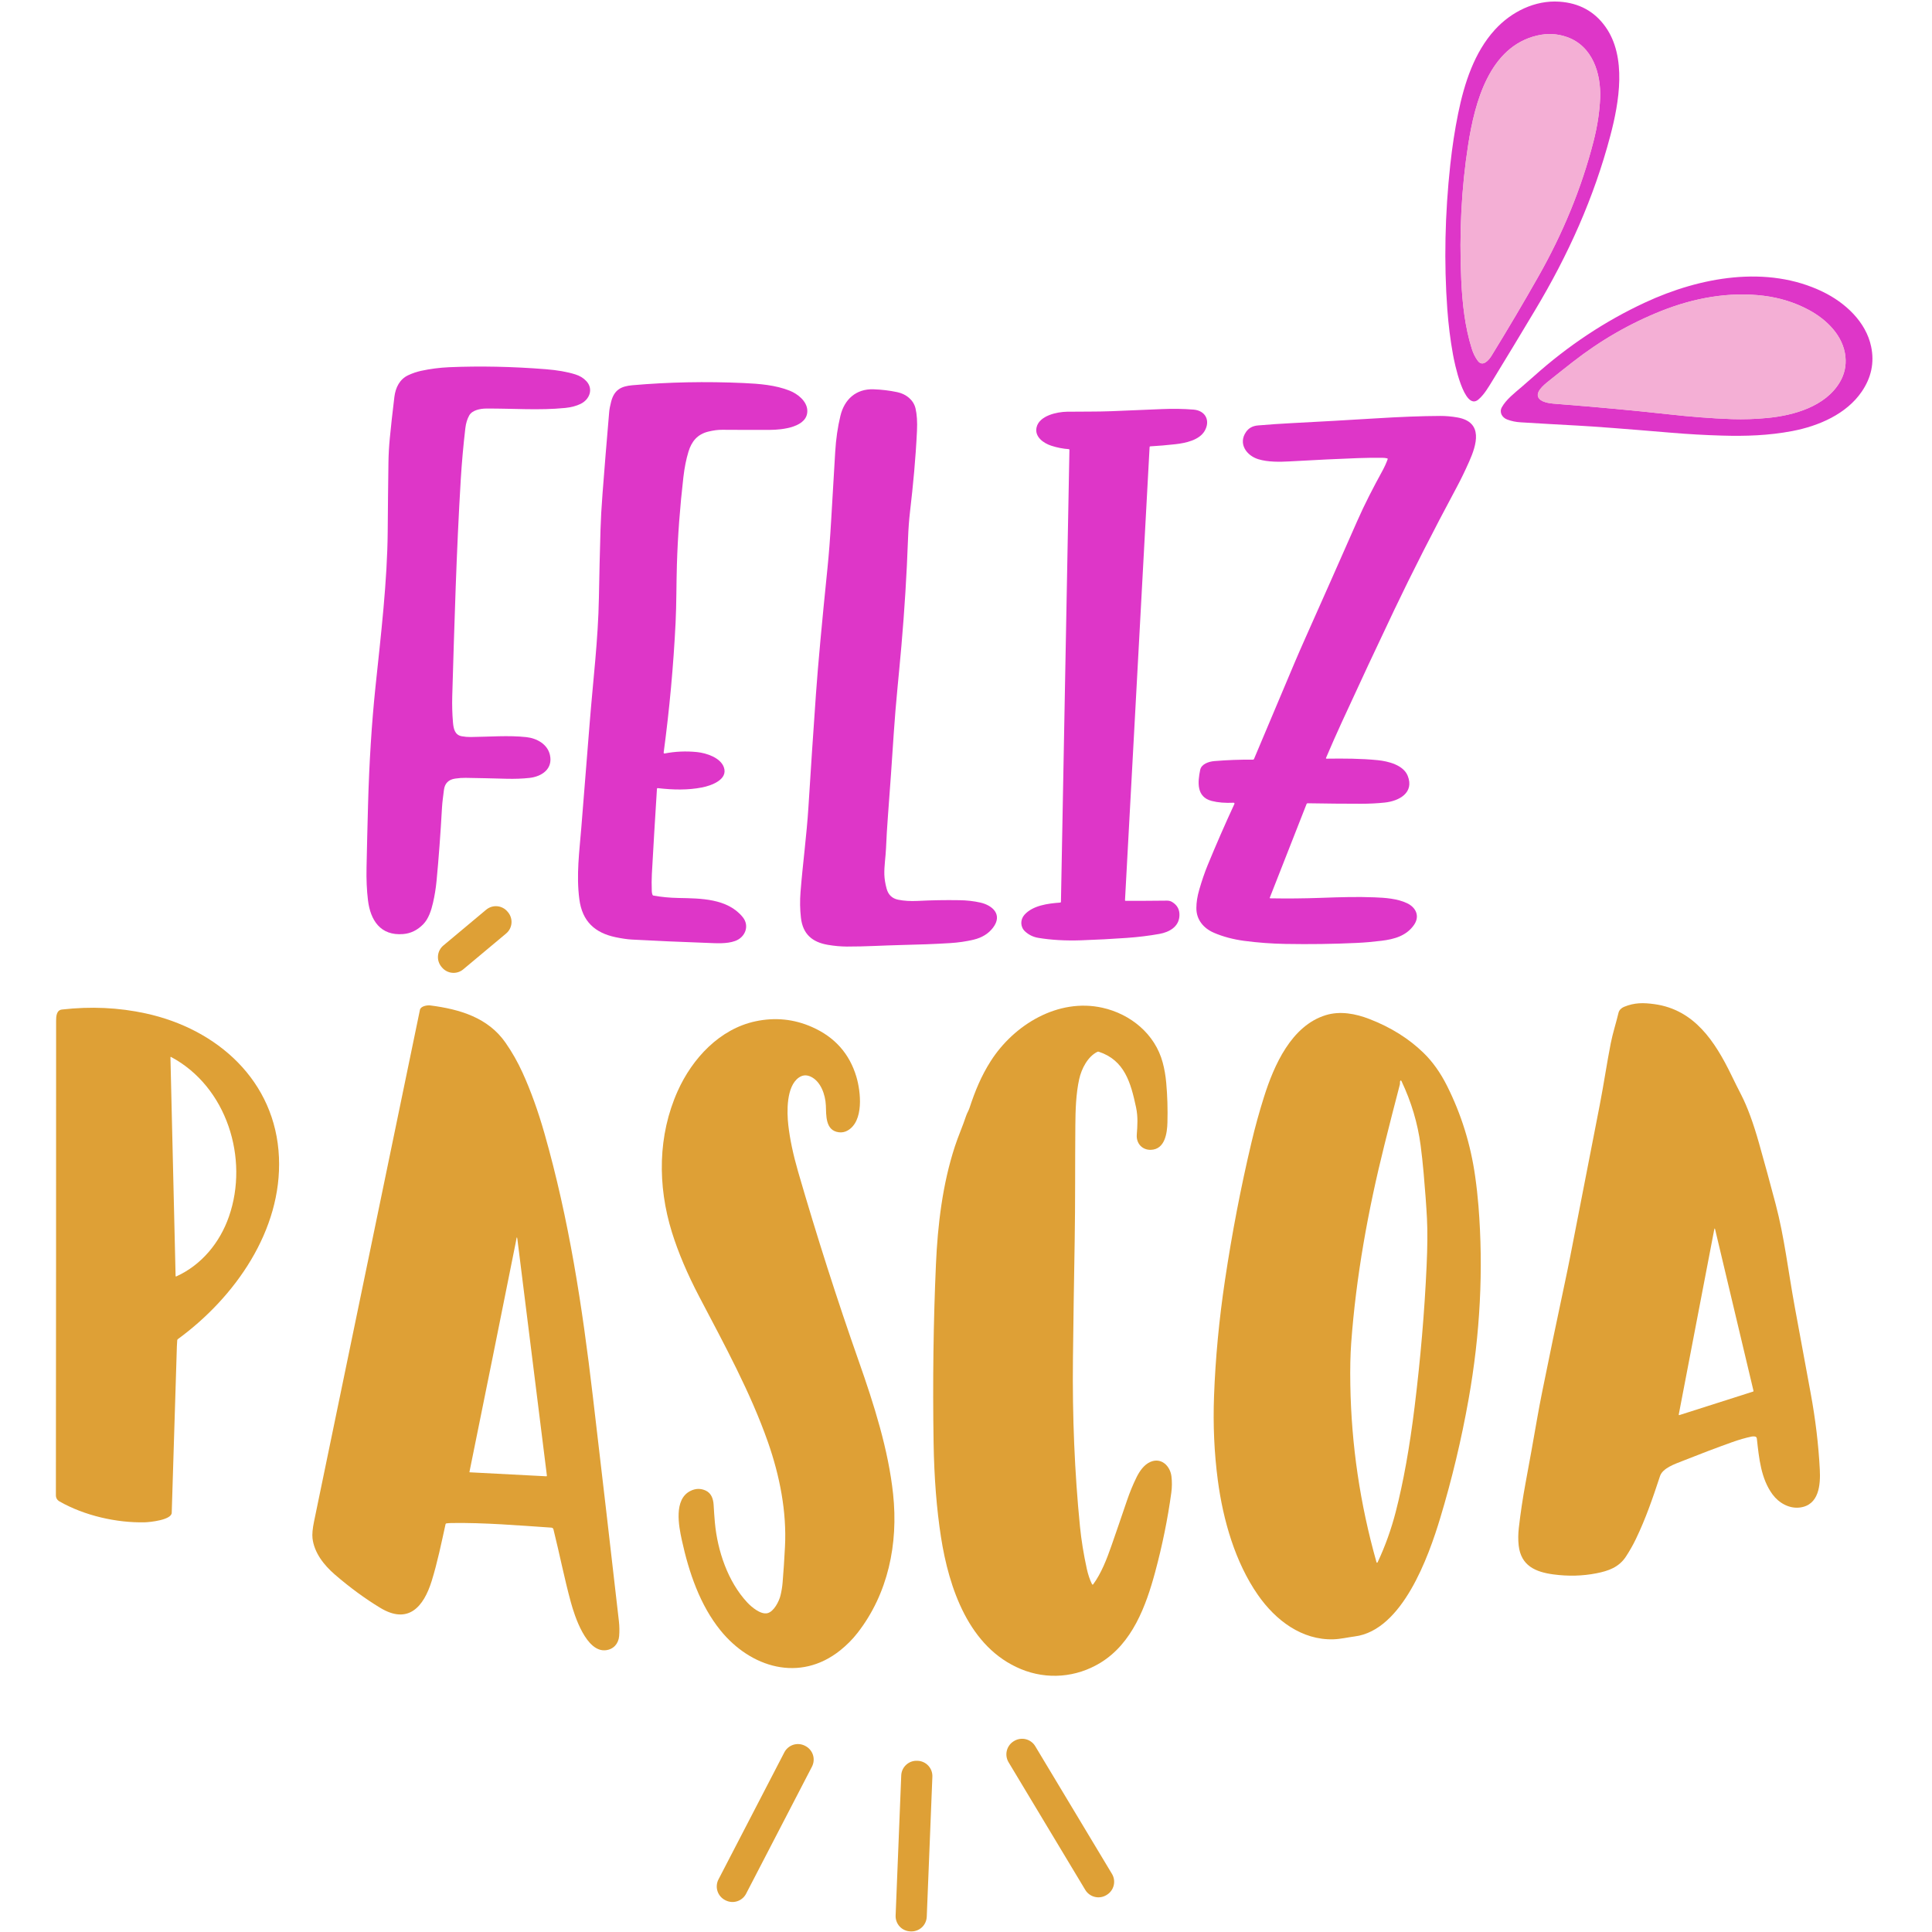 <svg xmlns="http://www.w3.org/2000/svg" xmlns:xlink="http://www.w3.org/1999/xlink" width="500" zoomAndPan="magnify" viewBox="0 0 375 375" height="500" preserveAspectRatio="xMidYMid meet" version="1.0"><defs><clipPath id="c5cf58da9b"><path d="M 289 48 L 364.066 48 L 364.066 90 L 289 90 Z M 289 48 " clip-rule="nonzero"/></clipPath><clipPath id="b92e3b91a3"><path d="M 10.816 195 L 55 195 L 55 296 L 10.816 296 Z M 10.816 195 " clip-rule="nonzero"/></clipPath></defs><path stroke-linecap="butt" transform="matrix(0.75, 0, 0, 0.75, -3.932, -6.652)" fill="none" stroke-linejoin="miter" d="M 403.435 80.317 C 409.654 69.343 414.534 57.634 417.659 45.395 C 418.643 41.546 419.206 37.843 419.357 34.285 C 419.623 27.874 417.378 20.78 410.779 18.452 C 408.279 17.567 405.685 17.442 403.008 18.077 C 390.68 20.994 386.92 35.338 385.206 46.317 C 383.461 57.483 382.862 69.134 383.414 81.27 C 383.685 87.265 384.347 93.473 386.17 99.207 C 386.529 100.343 387.034 101.348 387.68 102.228 C 388.961 103.963 390.56 102.062 391.242 100.952 C 395.545 93.952 399.612 87.077 403.435 80.317 " stroke="#fad7ea" stroke-width="2" stroke-opacity="1" stroke-miterlimit="4"/><g clip-path="url(#c5cf58da9b)"><path stroke-linecap="butt" transform="matrix(0.75, 0, 0, 0.75, -3.932, -6.652)" fill="none" stroke-linejoin="miter" d="M 481.388 107.77 C 482.591 105.728 483.076 103.535 482.841 101.192 C 482.3 95.77 477.998 91.535 473.232 89.009 C 469.706 87.14 465.873 85.942 461.727 85.421 C 452.758 84.301 443.68 85.978 435.331 89.285 C 427.107 92.541 419.409 96.973 412.237 102.582 C 410.091 104.259 408.003 105.91 405.972 107.546 C 404.763 108.515 402.196 110.588 403.649 112.119 C 404.654 113.176 406.899 113.312 408.305 113.416 C 418.571 114.213 428.123 115.098 436.966 116.077 C 442.518 116.692 447.893 117.145 453.503 117.338 C 456.44 117.431 459.466 117.338 462.571 117.041 C 469.555 116.384 477.68 114.041 481.388 107.77 " stroke="#fad7ea" stroke-width="2" stroke-opacity="1" stroke-miterlimit="4"/></g><path fill="#dea036" d="M 86.055 183.523 L 94.371 176.57 C 94.668 176.324 95.004 176.141 95.375 176.023 C 95.746 175.906 96.125 175.867 96.512 175.902 C 96.898 175.934 97.266 176.043 97.609 176.223 C 97.957 176.402 98.254 176.641 98.5 176.941 L 98.605 177.062 C 98.855 177.363 99.035 177.695 99.152 178.066 C 99.27 178.438 99.312 178.82 99.277 179.207 C 99.242 179.594 99.133 179.961 98.953 180.305 C 98.773 180.648 98.535 180.945 98.234 181.195 L 89.918 188.148 C 89.621 188.398 89.285 188.582 88.914 188.699 C 88.543 188.812 88.164 188.855 87.777 188.82 C 87.391 188.785 87.023 188.68 86.68 188.496 C 86.336 188.316 86.039 188.078 85.789 187.781 L 85.684 187.656 C 85.438 187.359 85.254 187.023 85.137 186.652 C 85.02 186.281 84.98 185.902 85.016 185.516 C 85.047 185.129 85.156 184.762 85.336 184.418 C 85.516 184.07 85.754 183.773 86.055 183.523 Z M 86.055 183.523 " fill-opacity="1" fill-rule="nonzero"/><path fill="#dea036" d="M 340.602 278.82 C 340.395 278.793 340.191 278.797 339.996 278.836 C 338.836 279.074 337.551 279.441 336.145 279.945 C 333.09 281.039 329.875 282.258 326.504 283.602 C 325.098 284.16 322.719 284.965 322.211 286.5 C 320.828 290.691 319.457 294.715 317.52 298.73 C 316.961 299.891 316.316 301.023 315.594 302.129 C 314.219 304.223 312.18 304.922 309.848 305.379 C 307.152 305.906 304.371 305.977 301.5 305.59 C 298.043 305.125 295.211 303.918 294.773 299.957 C 294.656 298.879 294.668 297.738 294.805 296.543 C 295.133 293.664 295.57 290.77 296.109 287.852 C 296.898 283.609 297.637 279.496 298.328 275.516 C 298.641 273.727 298.969 271.98 299.312 270.277 C 300.668 263.555 302.133 256.484 303.715 249.07 C 304.098 247.285 304.453 245.539 304.789 243.836 C 306.758 233.793 308.664 224.012 310.508 214.484 C 311.293 210.453 311.875 206.43 312.645 202.508 C 313.039 200.504 313.684 198.566 314.152 196.582 C 314.277 196.047 314.727 195.633 315.219 195.43 C 317.27 194.586 318.984 194.609 321.145 194.906 C 328.887 195.98 332.891 202.164 336.078 208.719 C 336.703 210.008 337.332 211.273 337.969 212.508 C 339.164 214.836 340.312 217.957 341.418 221.875 C 342.512 225.742 343.59 229.684 344.648 233.699 C 346.344 240.113 347.086 246.715 348.355 253.633 C 349.387 259.273 350.422 264.898 351.465 270.508 C 352.367 275.391 352.977 280.402 353.223 285.25 C 353.375 288.191 353.082 292.137 349.355 292.609 C 347.297 292.871 345.277 291.723 344.07 290.094 C 341.797 287.031 341.422 283.031 341.004 279.234 C 340.977 278.992 340.844 278.855 340.602 278.82 Z M 332.734 238.645 L 325.852 274.527 C 325.828 274.656 325.875 274.699 325.996 274.66 L 340.273 270.105 C 340.344 270.082 340.371 270.035 340.352 269.961 L 332.91 238.641 C 332.848 238.371 332.789 238.371 332.734 238.645 Z M 332.734 238.645 " fill-opacity="1" fill-rule="nonzero"/><path fill="#dea036" d="M 86.48 295.848 C 85.668 299.539 84.902 303.281 83.785 306.883 C 82.25 311.816 79.289 315.414 73.781 312.066 C 70.836 310.281 67.91 308.133 65 305.625 C 62.887 303.801 60.98 301.391 60.656 298.574 C 60.57 297.801 60.668 296.715 60.957 295.316 C 67.883 261.844 74.734 228.742 81.508 196.012 C 81.664 195.277 82.926 195.074 83.531 195.156 C 89.27 195.895 94.75 197.527 98.133 202.402 C 99.406 204.234 100.504 206.176 101.422 208.195 C 103.02 211.703 104.438 215.641 105.684 220.008 C 110.445 236.707 113.012 253.523 115.047 270.836 C 116.906 286.641 118.598 301.25 120.129 314.676 C 120.238 315.648 120.254 316.609 120.176 317.562 C 120.051 319.051 119.062 320.148 117.574 320.309 C 113.793 320.719 111.531 313.66 110.809 311.016 C 109.535 306.359 108.652 301.785 107.43 296.867 C 107.375 296.645 107.234 296.527 107.008 296.512 C 100.555 296.078 93.977 295.523 87.633 295.617 C 87.336 295.621 87.012 295.645 86.664 295.684 C 86.562 295.695 86.504 295.75 86.48 295.848 Z M 100.434 240.586 C 100.367 240.043 100.293 240.043 100.211 240.578 C 100.188 240.738 100.16 240.895 100.129 241.047 C 97.164 255.859 94.16 270.742 91.121 285.699 C 91.109 285.746 91.129 285.773 91.18 285.773 L 106.031 286.547 C 106.121 286.551 106.16 286.508 106.152 286.418 Z M 100.434 240.586 " fill-opacity="1" fill-rule="nonzero"/><path fill="#dea036" d="M 211.957 307.492 C 211.977 307.539 212.012 307.562 212.062 307.566 C 212.113 307.574 212.156 307.555 212.188 307.516 C 213.766 305.375 214.828 302.605 215.719 300.059 C 216.652 297.379 217.66 294.457 218.734 291.285 C 219.277 289.684 219.902 288.16 220.613 286.719 C 221.188 285.555 222.047 284.305 223.262 283.766 C 225.391 282.816 227.133 284.543 227.375 286.551 C 227.504 287.605 227.496 288.668 227.348 289.746 C 226.656 294.82 225.613 299.934 224.227 305.09 C 222.434 311.75 219.773 318.98 213.582 322.75 C 208.883 325.613 203.242 326.066 198.168 323.973 C 188.055 319.793 184.184 308.234 182.641 298.324 C 181.797 292.879 181.32 286.809 181.211 280.113 C 181.02 268.133 181.172 256.551 181.668 245.359 C 182.008 237.734 182.941 229.863 185.344 222.512 C 185.988 220.531 186.871 218.566 187.512 216.613 C 187.691 216.074 188.004 215.586 188.184 215.043 C 189.262 211.75 190.492 208.785 192.305 205.949 C 196.809 198.902 205.363 193.684 213.973 195.602 C 219.449 196.82 224.203 200.707 225.68 206.238 C 226.016 207.477 226.242 208.797 226.367 210.199 C 226.594 212.711 226.668 215.27 226.598 217.879 C 226.543 219.926 226.133 223.086 223.398 223.18 C 221.707 223.238 220.523 221.945 220.648 220.25 C 220.781 218.449 220.898 216.789 220.512 214.957 C 219.484 210.113 218.266 205.785 213.27 204.141 C 213.18 204.113 213.09 204.117 213 204.16 C 211.156 205.055 209.922 207.414 209.477 209.434 C 208.84 212.293 208.746 215.48 208.723 218.473 C 208.656 226.07 208.723 233.523 208.594 240.98 C 208.457 248.582 208.348 256.172 208.258 263.75 C 208.129 274.957 208.582 285.801 209.621 296.289 C 209.883 298.914 210.324 301.648 210.945 304.496 C 211.188 305.602 211.523 306.602 211.957 307.492 Z M 211.957 307.492 " fill-opacity="1" fill-rule="nonzero"/><g clip-path="url(#b92e3b91a3)"><path fill="#dea036" d="M 34.398 260.156 C 34.367 260.539 34.344 260.926 34.332 261.309 C 34 272.035 33.668 282.809 33.332 293.633 C 33.289 295.027 29.098 295.453 28.129 295.477 C 22.691 295.617 16.367 294.184 11.551 291.426 C 11.082 291.156 10.848 290.754 10.848 290.219 C 10.879 259.887 10.895 229.188 10.891 198.125 C 10.891 197.305 10.949 196.07 12.02 195.949 C 17.621 195.309 23.047 195.559 28.305 196.707 C 42.18 199.727 53.5 209.777 54.145 224.633 C 54.762 238.82 45.59 251.836 34.539 259.91 C 34.453 259.969 34.406 260.051 34.398 260.156 Z M 44.43 236.156 C 48.379 224.859 44.008 210.914 33.195 205.152 C 33.172 205.137 33.145 205.137 33.117 205.152 C 33.094 205.172 33.082 205.195 33.082 205.223 L 34.082 247.641 C 34.086 247.758 34.141 247.789 34.242 247.742 C 39.125 245.512 42.664 241.215 44.43 236.156 Z M 44.43 236.156 " fill-opacity="1" fill-rule="nonzero"/></g><path fill="#dea036" d="M 245.348 212.891 C 247.285 206.766 250.656 199.098 257.32 197.043 C 260.117 196.184 263.105 196.742 265.828 197.801 C 269.953 199.398 273.434 201.578 276.277 204.332 C 278.059 206.059 279.59 208.207 280.875 210.773 C 283.645 216.309 285.461 222.16 286.328 228.324 C 286.609 230.309 286.82 232.227 286.969 234.07 C 287.953 246.391 287.312 258.914 285.043 271.641 C 283.66 279.41 281.828 287.09 279.551 294.637 C 277.273 302.191 272.188 316.449 262.961 317.629 C 261.574 317.809 260.199 318.145 258.812 318.188 C 252.711 318.367 247.609 314.535 244.156 309.57 C 239.762 303.258 237.402 295.074 236.379 287.324 C 235.68 282.035 235.434 276.582 235.645 270.961 C 235.914 263.641 236.621 256.141 237.77 248.469 C 239.129 239.387 240.836 230.5 242.895 221.801 C 243.609 218.773 244.426 215.801 245.348 212.891 Z M 268.715 222.223 C 265.512 235.035 263.207 247.844 262.266 260.68 C 262.102 262.961 262.043 265.68 262.098 268.828 C 262.297 280.473 263.984 291.91 267.156 303.148 C 267.227 303.398 267.316 303.406 267.426 303.172 C 268.875 300.078 270.035 296.84 270.91 293.449 C 272.391 287.707 273.613 280.902 274.578 273.031 C 275.723 263.715 276.5 254.625 276.902 245.75 C 277.074 242.035 277.098 238.957 276.973 236.516 C 276.848 234.07 276.629 231.121 276.324 227.664 C 276.156 225.758 275.961 223.969 275.738 222.285 C 275.176 218.031 273.945 213.902 272.051 209.891 C 271.934 209.648 271.836 209.656 271.75 209.91 C 271.734 209.961 271.73 210.055 271.742 210.191 C 271.746 210.293 271.738 210.391 271.715 210.484 C 270.699 214.367 269.699 218.277 268.715 222.223 Z M 268.715 222.223 " fill-opacity="1" fill-rule="nonzero"/><path fill="#dea036" d="M 157.629 199.352 C 162.02 201.293 164.887 204.512 166.223 209.004 C 167.074 211.859 167.738 217.66 164.473 219.461 C 163.965 219.738 163.426 219.844 162.848 219.777 C 160.156 219.461 160.383 216.438 160.297 214.535 C 160.199 212.473 159.316 209.887 157.359 208.977 C 156.535 208.59 155.762 208.656 155.035 209.168 C 152.602 210.895 152.719 215.805 153.008 218.379 C 153.312 221.066 153.945 224.074 154.906 227.402 C 158.551 239.977 162.477 252.25 166.691 264.223 C 169.645 272.609 172.441 281.418 173.352 290.008 C 174.383 299.68 172.367 309.332 166.457 316.93 C 165.48 318.184 164.355 319.316 163.082 320.336 C 155.234 326.605 145.707 323.688 139.855 316.473 C 135.887 311.578 133.723 305.254 132.344 298.938 C 131.742 296.168 130.742 291.023 134.008 289.391 C 135.012 288.887 136.008 288.867 136.988 289.324 C 138.074 289.832 138.445 290.945 138.512 292.07 C 138.582 293.301 138.664 294.449 138.758 295.516 C 139.258 301.012 141.285 307 145.023 311.016 C 145.859 311.918 147.621 313.414 148.941 313.121 C 150.215 312.84 151.227 310.777 151.492 309.688 C 151.699 308.832 151.836 307.996 151.902 307.191 C 152.078 305.09 152.234 302.773 152.363 300.238 C 152.719 293.445 151.355 286.465 149.043 279.871 C 145.656 270.234 140.633 261.051 135.738 251.715 C 133.414 247.281 131.641 243.102 130.418 239.172 C 127.602 230.109 127.68 220.355 131.547 211.754 C 134.383 205.434 139.695 199.707 146.66 198.23 C 150.465 197.426 154.117 197.797 157.629 199.352 Z M 157.629 199.352 " fill-opacity="1" fill-rule="nonzero"/><path fill="#dea036" d="M 196.781 337.961 L 196.855 337.918 C 197.195 337.715 197.559 337.586 197.949 337.527 C 198.34 337.469 198.727 337.484 199.109 337.582 C 199.492 337.676 199.844 337.844 200.16 338.078 C 200.48 338.312 200.738 338.598 200.941 338.938 L 215.828 363.715 C 216.031 364.051 216.164 364.418 216.223 364.809 C 216.281 365.199 216.262 365.586 216.168 365.969 C 216.07 366.352 215.906 366.703 215.672 367.02 C 215.438 367.336 215.148 367.598 214.809 367.801 L 214.738 367.844 C 214.398 368.047 214.035 368.18 213.645 368.238 C 213.254 368.297 212.867 368.277 212.48 368.18 C 212.098 368.086 211.75 367.922 211.43 367.684 C 211.113 367.449 210.852 367.164 210.648 366.824 L 195.762 342.051 C 195.559 341.711 195.43 341.348 195.371 340.957 C 195.312 340.566 195.332 340.18 195.426 339.797 C 195.523 339.41 195.688 339.062 195.922 338.742 C 196.156 338.426 196.445 338.168 196.781 337.961 Z M 196.781 337.961 " fill-opacity="1" fill-rule="nonzero"/><path fill="#dea036" d="M 156.25 338.855 L 156.328 338.898 C 156.68 339.078 156.98 339.32 157.234 339.621 C 157.488 339.922 157.676 340.262 157.797 340.637 C 157.914 341.012 157.957 341.398 157.922 341.789 C 157.891 342.184 157.781 342.555 157.602 342.906 L 144.816 367.57 C 144.633 367.922 144.395 368.223 144.09 368.477 C 143.789 368.73 143.449 368.918 143.074 369.035 C 142.699 369.156 142.316 369.199 141.922 369.164 C 141.531 369.129 141.156 369.023 140.809 368.84 L 140.727 368.801 C 140.379 368.617 140.074 368.375 139.82 368.074 C 139.566 367.773 139.379 367.434 139.262 367.059 C 139.141 366.684 139.098 366.301 139.133 365.906 C 139.168 365.512 139.273 365.141 139.457 364.793 L 152.242 340.125 C 152.422 339.777 152.664 339.477 152.965 339.223 C 153.266 338.969 153.605 338.781 153.98 338.66 C 154.359 338.543 154.742 338.5 155.133 338.531 C 155.527 338.566 155.898 338.676 156.25 338.855 Z M 156.25 338.855 " fill-opacity="1" fill-rule="nonzero"/><path fill="#dea036" d="M 178.012 341.766 L 178.129 341.77 C 178.523 341.785 178.898 341.879 179.254 342.043 C 179.609 342.207 179.922 342.434 180.188 342.723 C 180.457 343.012 180.656 343.34 180.793 343.711 C 180.93 344.078 180.988 344.461 180.973 344.852 L 179.883 372.039 C 179.863 372.434 179.773 372.809 179.609 373.164 C 179.445 373.523 179.219 373.836 178.93 374.102 C 178.641 374.367 178.312 374.57 177.941 374.703 C 177.574 374.84 177.191 374.902 176.801 374.887 L 176.684 374.879 C 176.289 374.863 175.914 374.773 175.559 374.609 C 175.199 374.445 174.887 374.219 174.621 373.93 C 174.355 373.641 174.152 373.309 174.02 372.941 C 173.883 372.57 173.82 372.191 173.84 371.797 L 174.93 344.609 C 174.945 344.219 175.035 343.844 175.199 343.484 C 175.367 343.129 175.594 342.816 175.883 342.551 C 176.172 342.285 176.5 342.082 176.867 341.945 C 177.238 341.812 177.617 341.75 178.012 341.766 Z M 178.012 341.766 " fill-opacity="1" fill-rule="nonzero"/><path fill="#de36c8" d="M 312.562 26.348 C 309.395 38.34 304.426 49.434 297.902 60.297 C 295.199 64.805 292.492 69.316 289.691 73.879 C 288.895 75.172 288.094 76.574 286.961 77.543 C 284.176 79.93 282.262 70.145 282.023 68.812 C 281.508 65.969 281.145 63.055 280.926 60.074 C 280.262 50.973 280.453 41.602 281.5 31.953 C 281.875 28.496 282.383 25.195 283.02 22.051 C 284.227 16.121 286.172 10.145 290.152 5.777 C 293.355 2.262 297.965 0.004 302.66 0.324 C 306.496 0.578 309.484 2.203 311.617 5.199 C 315.789 11.043 314.281 19.859 312.562 26.348 Z M 298.645 53.586 C 303.309 45.355 306.969 36.574 309.312 27.395 C 310.051 24.508 310.473 21.73 310.586 19.062 C 310.785 14.254 309.102 8.934 304.152 7.188 C 302.277 6.523 300.332 6.43 298.324 6.906 C 289.078 9.094 286.258 19.852 284.973 28.086 C 283.664 36.461 283.215 45.199 283.629 54.301 C 283.832 58.797 284.328 63.453 285.695 67.754 C 285.965 68.605 286.344 69.359 286.828 70.02 C 287.789 71.32 288.988 69.895 289.5 69.062 C 292.727 63.812 295.777 58.656 298.645 53.586 Z M 298.645 53.586 " fill-opacity="1" fill-rule="nonzero"/><path fill="#de36c8" d="M 319.328 58.707 C 329.93 53.785 342.973 51.371 353.816 56.641 C 358.121 58.73 362.188 62.438 363.191 67.293 C 363.836 70.387 363.223 73.301 361.352 76.031 C 358.398 80.348 353.055 82.684 347.879 83.668 C 343.336 84.535 338.805 84.688 334.191 84.547 C 330.875 84.449 327.66 84.266 324.535 84.004 C 315.465 83.238 309.352 82.773 306.191 82.605 C 302.758 82.422 299.066 82.211 295.121 81.969 C 294.234 81.918 293.387 81.742 292.578 81.441 C 291.574 81.078 290.957 80.055 291.504 79.055 C 292.324 77.559 294.008 76.254 295.367 75.09 C 296.176 74.398 296.957 73.715 297.715 73.039 C 304.363 67.086 311.566 62.309 319.328 58.707 Z M 357.109 74.176 C 358.012 72.645 358.375 71 358.199 69.242 C 357.793 65.176 354.566 62 350.992 60.105 C 348.348 58.703 345.473 57.805 342.363 57.414 C 335.637 56.574 328.828 57.832 322.566 60.312 C 316.398 62.754 310.625 66.078 305.246 70.285 C 303.637 71.543 302.07 72.781 300.547 74.008 C 299.641 74.734 297.715 76.289 298.805 77.438 C 299.559 78.23 301.242 78.332 302.297 78.41 C 309.996 79.008 317.16 79.672 323.793 80.406 C 327.957 80.867 331.988 81.207 336.195 81.352 C 338.398 81.422 340.668 81.352 342.996 81.129 C 348.234 80.637 354.328 78.879 357.109 74.176 Z M 357.109 74.176 " fill-opacity="1" fill-rule="nonzero"/><path fill="#de36c8" d="M 89.43 93.121 C 88.594 107.004 88.195 121.113 87.781 135.129 C 87.734 136.832 87.777 138.527 87.922 140.215 C 88.023 141.414 88.262 142.66 89.625 142.906 C 90.207 143.012 90.781 143.062 91.352 143.055 C 94.938 143.016 98.742 142.695 102.18 143.078 C 104.176 143.297 106.27 144.426 106.742 146.539 C 107.352 149.262 105.16 150.734 102.746 150.996 C 101.367 151.145 99.887 151.199 98.312 151.156 C 95.664 151.082 93.02 151.023 90.379 150.98 C 89.77 150.969 89.098 151.016 88.363 151.121 C 87.039 151.312 86.305 152.066 86.16 153.383 C 86.035 154.5 85.855 155.598 85.793 156.727 C 85.504 161.867 85.152 166.621 84.734 170.992 C 84.598 172.418 84.367 173.84 84.043 175.246 C 83.703 176.715 83.18 178.359 82.121 179.426 C 80.996 180.559 79.707 181.184 78.258 181.301 C 73.848 181.664 71.895 178.625 71.422 174.73 C 71.188 172.797 71.094 170.684 71.145 168.387 C 71.227 164.355 71.324 160.285 71.438 156.172 C 71.664 147.98 72.145 140.379 72.875 133.367 C 73.934 123.277 75.18 112.75 75.254 103.109 C 75.289 98.543 75.336 94.086 75.398 89.742 C 75.422 88.207 75.508 86.652 75.66 85.078 C 75.891 82.676 76.188 79.992 76.551 77.031 C 76.773 75.242 77.566 73.602 79.246 72.824 C 80.062 72.445 80.887 72.164 81.727 71.98 C 83.512 71.594 85.324 71.359 87.164 71.277 C 93.172 71.02 99.43 71.148 105.941 71.664 C 108.18 71.84 110.094 72.176 111.676 72.672 C 112.543 72.941 113.262 73.379 113.824 73.992 C 115.223 75.512 114.434 77.539 112.715 78.383 C 111.871 78.797 110.875 79.062 109.727 79.18 C 104.617 79.691 99.543 79.266 94.355 79.301 C 93.266 79.309 91.664 79.586 91.074 80.641 C 90.688 81.332 90.438 82.152 90.324 83.105 C 89.934 86.434 89.633 89.773 89.43 93.121 Z M 89.43 93.121 " fill-opacity="1" fill-rule="nonzero"/><path fill="#de36c8" d="M 127.512 153.129 C 127.141 158.961 126.812 164.465 126.527 169.648 C 126.473 170.66 126.469 171.773 126.512 172.992 C 126.52 173.242 126.566 173.473 126.648 173.68 C 126.68 173.766 126.742 173.816 126.832 173.832 C 128.359 174.109 129.992 174.266 131.723 174.297 C 135.953 174.383 141.203 174.363 144.16 178.012 C 145.551 179.723 144.629 181.945 142.695 182.641 C 141.031 183.246 138.98 183.078 137.18 183.012 C 132.055 182.832 127.199 182.617 122.621 182.367 C 121.77 182.32 120.723 182.168 119.48 181.91 C 115.504 181.074 113.012 178.875 112.449 174.535 C 111.836 169.809 112.453 165.34 112.828 160.699 C 113.387 153.75 113.934 146.914 114.469 140.195 C 115.109 132.133 116.102 124.133 116.246 116.059 C 116.324 111.637 116.43 107.184 116.562 102.695 C 116.617 100.766 116.746 98.477 116.949 95.828 C 117.305 91.129 117.738 85.844 118.242 79.965 C 118.285 79.453 118.41 78.781 118.625 77.953 C 119.219 75.656 120.574 74.965 122.723 74.777 C 129.781 74.16 136.992 74.016 144.352 74.348 C 147.41 74.488 150.543 74.734 153.316 75.848 C 154.828 76.457 156.566 77.836 156.691 79.559 C 156.941 82.961 151.719 83.43 149.5 83.438 C 146.34 83.449 143.23 83.445 140.184 83.422 C 139.367 83.414 138.469 83.531 137.488 83.773 C 135.359 84.289 134.234 85.691 133.633 87.664 C 133.188 89.125 132.859 90.766 132.648 92.59 C 131.977 98.391 131.555 104.043 131.387 109.551 C 131.273 113.25 131.309 117.273 131.133 120.836 C 130.715 129.27 129.945 137.684 128.816 146.082 C 128.809 146.133 128.824 146.18 128.863 146.215 C 128.902 146.254 128.949 146.266 129 146.254 C 131.047 145.852 133.152 145.758 135.316 145.98 C 137.133 146.172 139.832 147.062 140.5 148.922 C 141.367 151.352 137.988 152.5 136.301 152.836 C 133.543 153.383 130.625 153.32 127.699 152.977 C 127.582 152.965 127.52 153.016 127.512 153.129 Z M 127.512 153.129 " fill-opacity="1" fill-rule="nonzero"/><path fill="#de36c8" d="M 174.18 76.121 C 175.875 76.484 177.312 77.617 177.703 79.273 C 177.973 80.43 178.07 81.883 177.984 83.641 C 177.734 88.965 177.238 94.148 176.637 99.289 C 176.449 100.898 176.316 102.672 176.246 104.605 C 175.996 111.5 175.566 118.426 174.961 125.379 C 174.469 131.043 173.863 136.508 173.496 142.066 C 173.129 147.605 172.762 153.02 172.34 158.492 C 172.184 160.539 172.062 162.59 171.977 164.645 C 171.906 166.328 171.602 168.109 171.652 169.777 C 171.68 170.602 171.824 171.504 172.09 172.48 C 172.414 173.684 173.168 174.402 174.348 174.637 C 175.473 174.863 176.738 174.938 178.148 174.867 C 180.789 174.73 183.465 174.684 186.18 174.727 C 187.656 174.746 189.027 174.902 190.293 175.191 C 192.684 175.734 194.656 177.551 192.742 180.066 C 191.863 181.223 190.613 181.996 188.992 182.387 C 187.543 182.734 185.992 182.961 184.344 183.059 C 181.566 183.23 178.441 183.352 174.969 183.426 C 171.359 183.508 167.91 183.742 164.367 183.727 C 163.191 183.719 161.961 183.609 160.68 183.391 C 157.652 182.875 155.824 181.305 155.461 178.145 C 155.273 176.52 155.246 174.848 155.383 173.125 C 155.809 167.707 156.574 162.105 156.914 156.676 C 157.363 149.48 157.852 142.145 158.379 134.672 C 158.77 129.16 159.516 121.008 160.617 110.219 C 160.891 107.551 161.125 104.48 161.328 101.004 C 161.594 96.453 161.855 92.023 162.113 87.711 C 162.262 85.211 162.598 82.871 163.129 80.691 C 163.887 77.555 166.125 75.445 169.551 75.562 C 171.152 75.617 172.695 75.805 174.18 76.121 Z M 174.18 76.121 " fill-opacity="1" fill-rule="nonzero"/><path fill="#de36c8" d="M 205.93 175.012 L 207.574 87.316 C 207.578 87.23 207.535 87.188 207.449 87.18 C 206.32 87.102 205.191 86.883 204.07 86.52 C 202.508 86.016 200.789 84.77 201.195 82.961 C 201.719 80.652 205.207 79.941 207.105 79.914 C 209.941 79.871 212.887 79.926 215.75 79.812 C 218.871 79.684 222.152 79.547 225.594 79.402 C 227.695 79.312 229.719 79.348 231.664 79.504 C 234.004 79.695 234.965 81.664 233.828 83.633 C 232.777 85.441 230.133 85.996 228.133 86.223 C 226.488 86.406 224.867 86.547 223.266 86.637 C 223.184 86.641 223.141 86.684 223.137 86.766 L 218.363 174.719 C 218.359 174.809 218.402 174.855 218.496 174.855 C 221.109 174.855 223.789 174.844 226.531 174.812 C 226.895 174.809 227.23 174.902 227.535 175.09 C 228.543 175.711 229.004 176.617 228.926 177.809 C 228.785 179.941 226.91 180.93 225.051 181.27 C 223.055 181.629 220.938 181.891 218.699 182.047 C 215.859 182.25 212.902 182.406 209.828 182.512 C 206.816 182.613 204.051 182.457 201.539 182.039 C 200.551 181.875 199.691 181.461 198.965 180.789 C 198.02 179.918 198 178.504 198.855 177.547 C 200.473 175.746 203.398 175.363 205.758 175.195 C 205.871 175.188 205.93 175.125 205.93 175.012 Z M 205.93 175.012 " fill-opacity="1" fill-rule="nonzero"/><path fill="#de36c8" d="M 257.512 147.258 C 260.824 147.215 264.129 147.219 267.406 147.547 C 269.477 147.758 272.402 148.488 273.238 150.59 C 274.547 153.875 271.559 155.488 268.773 155.777 C 267.297 155.934 265.77 156.008 264.188 156.008 C 260.863 156.008 257.414 155.977 253.844 155.914 C 253.723 155.91 253.641 155.969 253.594 156.082 L 246.473 174.219 C 246.434 174.312 246.469 174.363 246.57 174.363 C 249.887 174.422 253.109 174.391 256.242 174.277 C 260.422 174.125 263.41 174.043 266.801 174.172 C 268.836 174.25 271.227 174.414 273.105 175.309 C 274.867 176.145 275.633 177.855 274.445 179.543 C 272.973 181.648 270.637 182.301 268.152 182.602 C 266.488 182.809 264.895 182.949 263.367 183.02 C 258.836 183.234 254.211 183.301 249.496 183.215 C 246.801 183.168 244.137 182.969 241.5 182.621 C 239.352 182.332 237.395 181.812 235.633 181.055 C 233.621 180.191 232.195 178.523 232.215 176.242 C 232.219 175.137 232.402 173.973 232.758 172.742 C 233.285 170.918 233.832 169.324 234.391 167.965 C 236.051 163.93 237.785 159.953 239.602 156.039 C 239.625 155.984 239.621 155.934 239.59 155.883 C 239.555 155.832 239.508 155.809 239.445 155.809 C 237.809 155.887 236.395 155.773 235.203 155.465 C 232.199 154.695 232.469 151.816 232.953 149.445 C 233.191 148.281 234.625 147.824 235.672 147.73 C 238.184 147.52 240.691 147.426 243.195 147.449 C 243.293 147.449 243.363 147.406 243.402 147.316 C 245.945 141.258 248.551 135.082 251.215 128.789 C 251.914 127.141 252.625 125.508 253.348 123.891 C 256.754 116.258 260.113 108.684 263.422 101.16 C 264.906 97.789 266.543 94.641 268.301 91.434 C 268.734 90.637 269.082 89.875 269.34 89.148 C 269.375 89.051 269.344 88.992 269.242 88.965 C 268.953 88.898 268.652 88.863 268.344 88.859 C 266.805 88.84 265.23 88.859 263.621 88.918 C 259.969 89.051 255.527 89.262 250.301 89.559 C 248.418 89.664 246.105 89.707 244.227 89.129 C 241.949 88.43 240.281 86.117 241.855 83.84 C 242.375 83.086 243.145 82.664 244.16 82.578 C 246.484 82.383 248.625 82.234 250.582 82.137 C 256.312 81.84 261.699 81.535 266.738 81.223 C 271.762 80.91 276.035 80.746 279.566 80.734 C 280.633 80.73 281.738 80.828 282.887 81.027 C 288.008 81.934 286.59 86.383 285.16 89.598 C 284.332 91.461 283.547 93.074 282.812 94.445 C 278.133 103.172 274.074 111.148 270.633 118.371 C 267.391 125.176 263.992 132.449 260.434 140.199 C 259.395 142.465 258.379 144.758 257.391 147.082 C 257.34 147.203 257.379 147.262 257.512 147.258 Z M 257.512 147.258 " fill-opacity="1" fill-rule="nonzero"/><path fill="#f4afd5" d="M 309.312 27.395 C 306.969 36.574 303.309 45.355 298.645 53.586 C 295.777 58.656 292.727 63.812 289.5 69.062 C 288.988 69.895 287.789 71.32 286.828 70.02 C 286.344 69.359 285.965 68.605 285.695 67.754 C 284.328 63.453 283.832 58.797 283.629 54.301 C 283.215 45.199 283.664 36.461 284.973 28.086 C 286.258 19.852 289.078 9.094 298.324 6.906 C 300.332 6.43 302.277 6.523 304.152 7.188 C 309.102 8.934 310.785 14.254 310.586 19.062 C 310.473 21.73 310.051 24.508 309.312 27.395 Z M 309.312 27.395 " fill-opacity="1" fill-rule="nonzero"/><path fill="#f4afd5" d="M 357.109 74.176 C 354.328 78.879 348.234 80.637 342.996 81.129 C 340.668 81.352 338.398 81.422 336.195 81.352 C 331.988 81.207 327.957 80.867 323.793 80.406 C 317.16 79.672 309.996 79.008 302.297 78.41 C 301.242 78.332 299.559 78.23 298.805 77.438 C 297.715 76.289 299.641 74.734 300.547 74.008 C 302.07 72.781 303.637 71.543 305.246 70.285 C 310.625 66.078 316.398 62.754 322.566 60.312 C 328.828 57.832 335.637 56.574 342.363 57.414 C 345.473 57.805 348.348 58.703 350.992 60.105 C 354.566 62 357.793 65.176 358.199 69.242 C 358.375 71 358.012 72.645 357.109 74.176 Z M 357.109 74.176 " fill-opacity="1" fill-rule="nonzero"/></svg>